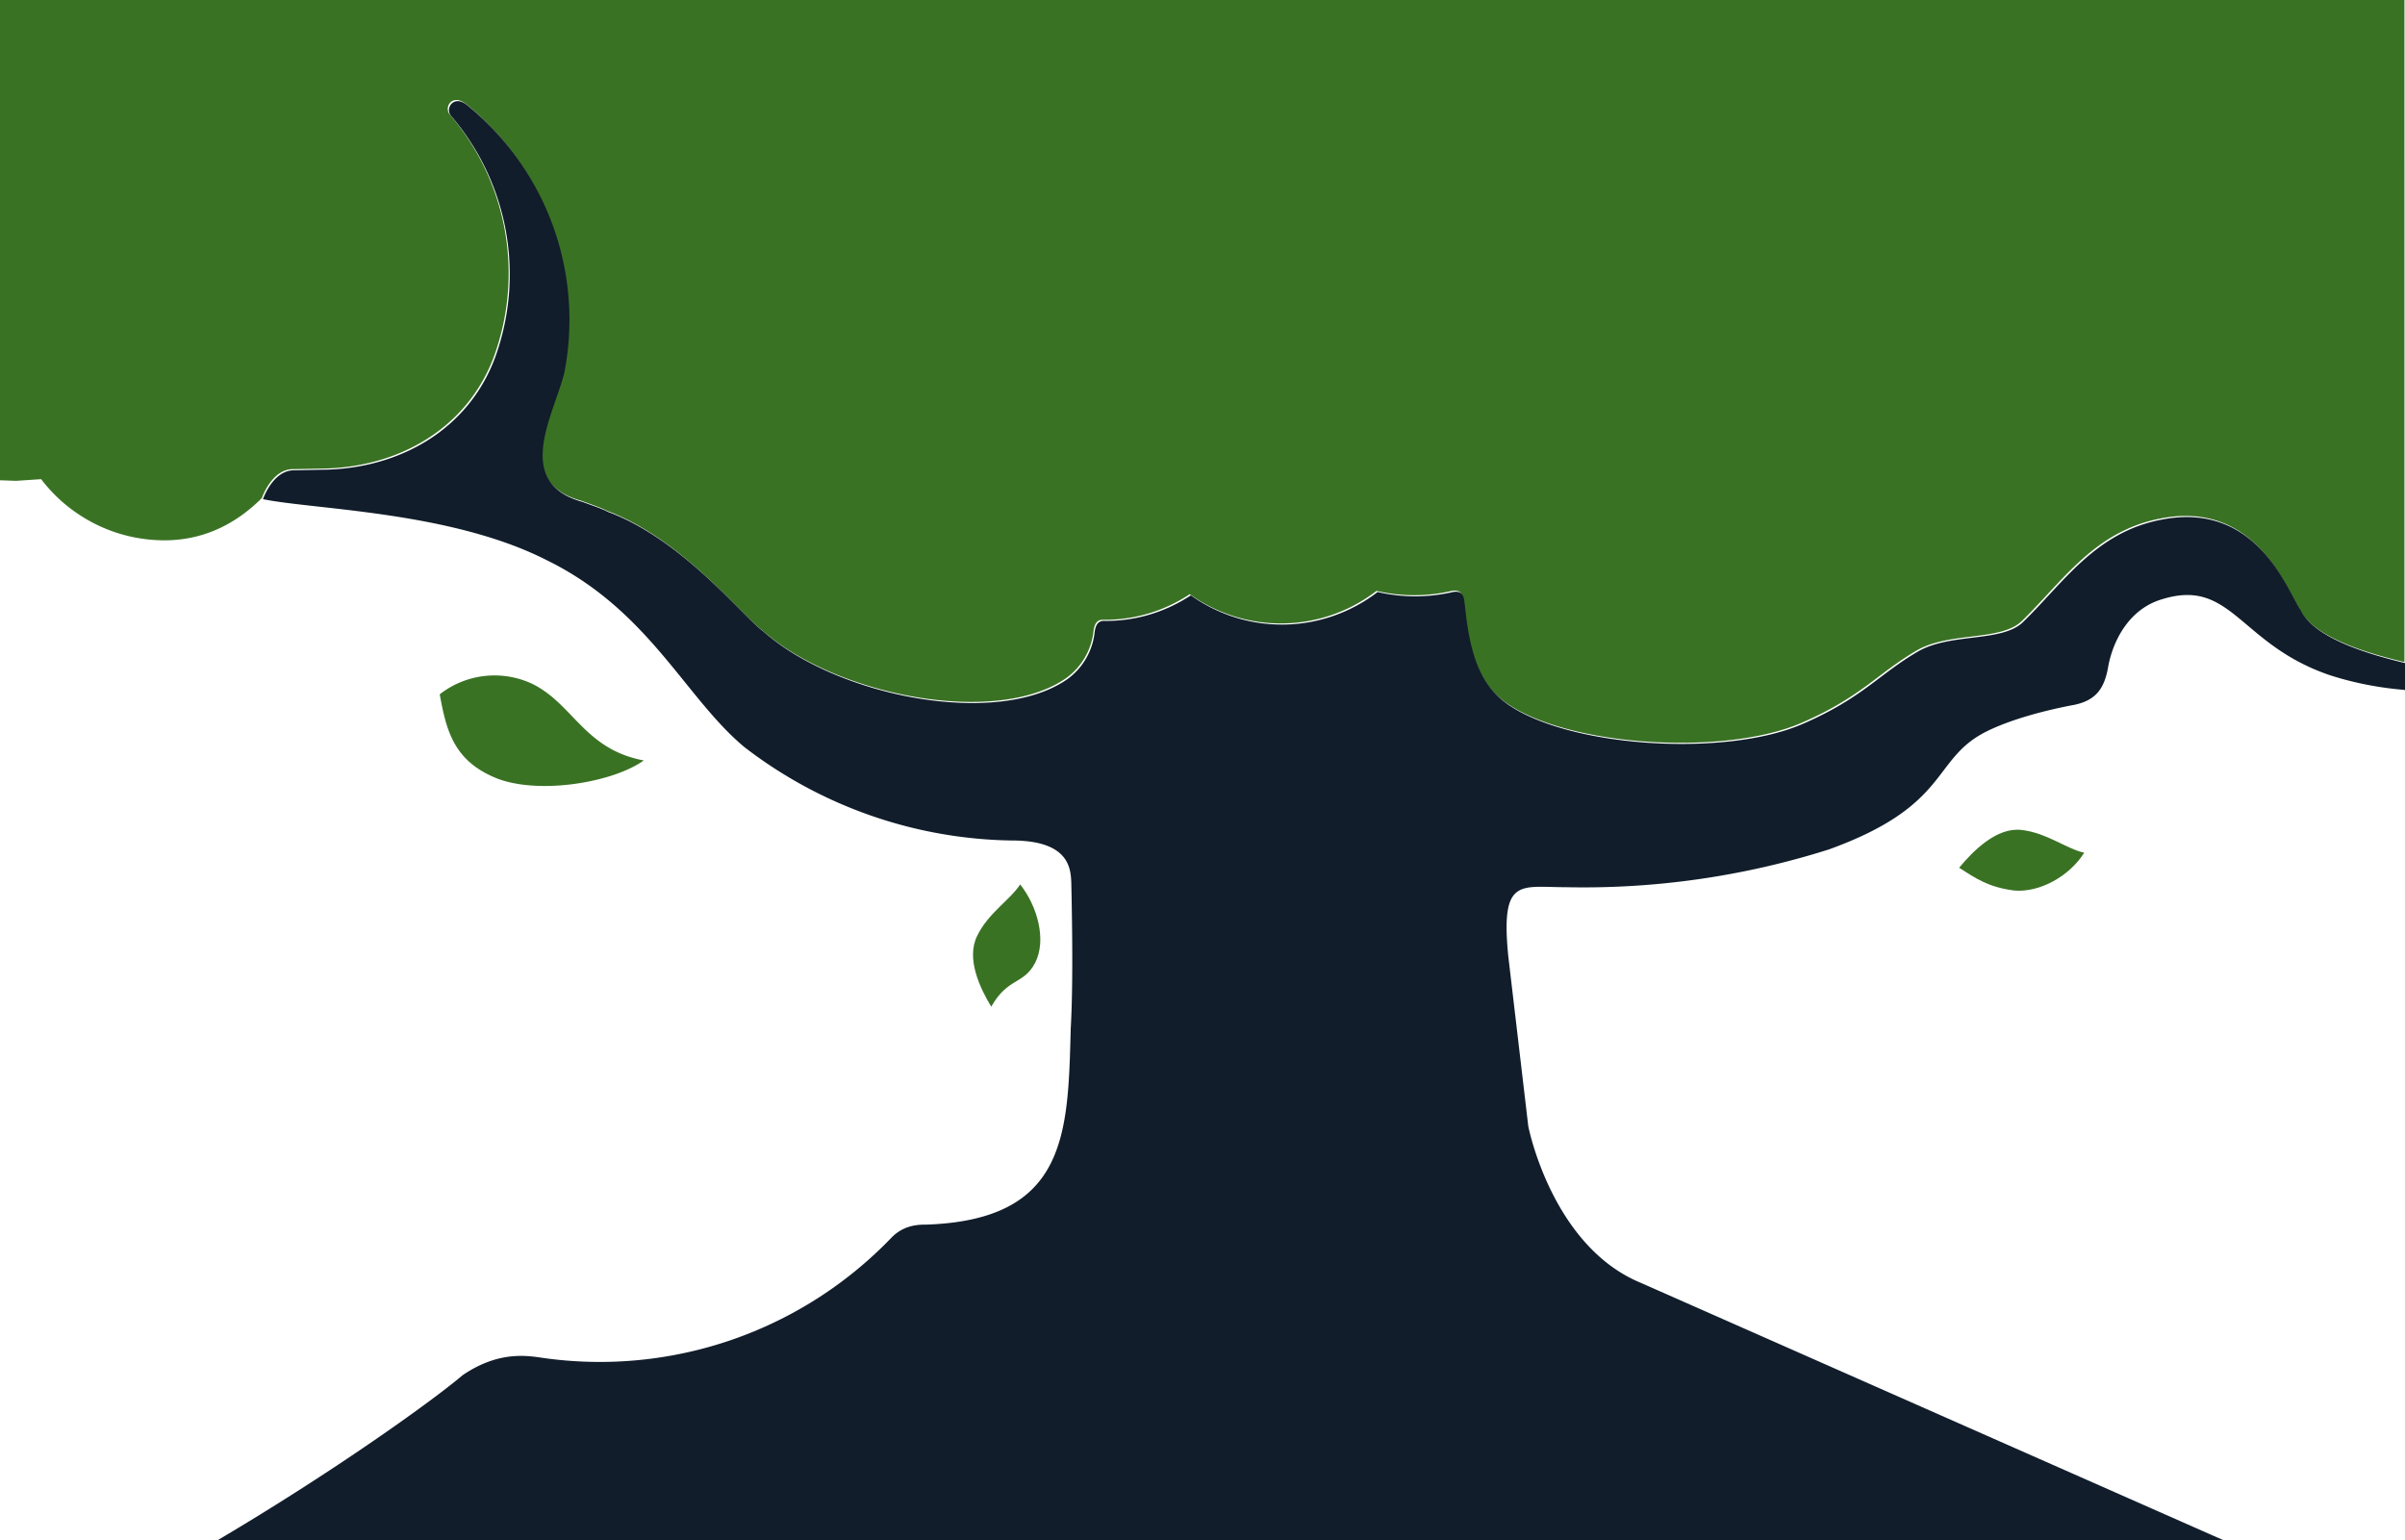 <svg xmlns="http://www.w3.org/2000/svg" viewBox="81.8 23.9 432.6 277.1">
    <path fill="#3A7224" d="M81.8 110.3l2.9.1 4.5-.3c5.1 6.7 13.2 11 22.2 11 7.2 0 13-3.1 17.5-7.6 0 0 1.8-5.3 5.7-5.2l4.9-.1c13.9-.1 26.4-7.2 31.2-20.3a43.8 43.8 0 0 0-8-43.4c-1.1-1.4.5-3.8 2.9-1.9a49.7 49.7 0 0 1 17.5 48.2c-1.9 7.6-9.3 19.7 3.3 23.2 1.6.6 3.2 1.1 4.6 1.8 13.4 5 24.1 18.7 27.8 21.4 13.3 11.9 42.4 17.5 54.9 8.6a12 12 0 0 0 4.8-8.4c.3-2.2 1.4-2 2-2 5.7 0 10.9-1.7 15.3-4.6a28.2 28.2 0 0 0 33.6-.6 30 30 0 0 0 13.1.1c2.6-.7 2.4 1.2 2.6 2.3.9 9 2.8 14.3 7.7 17.8 11.2 7.8 39.1 9.5 52.9 3.6 10.9-4.7 13.7-8.9 20.9-13.1 5.9-3.4 15.1-1.6 18.9-5.3 7.3-7.1 13-16.1 24.8-18.4 17.4-3.5 22.8 13 25.1 16.2 2.4 5.1 12.1 8 18.9 9.6V23.9H81.8v86.4z"/>
    <path fill="#111D2A" d="M514.2 148c-3.6-.3-8.2-1-13.2-2.6-16.4-5.5-17.7-17.6-30.3-13.7-6.4 1.9-9 8.2-9.7 12.2-.7 4-2.3 6-6.1 6.8-4.9.9-11.5 2.6-16 4.9-9.7 5-6.3 13.2-28.1 21.1a146.2 146.2 0 0 1-47.4 6.8c-8.2 0-11.7-1.8-10.3 12.4l3.6 30.6s4.2 21.6 20.3 28.2L481.8 301H120.9c21-12.4 38.7-25.1 44.1-29.7 6.6-4.5 11.8-3.5 14.6-3.1a72.7 72.7 0 0 0 62.5-21.6c2.3-2.4 5-2.4 6.4-2.4 25.3-.9 25.4-16.4 25.9-35.3.4-6.9.3-17.2.1-26.2-.1-2.6-.4-7.6-10.7-7.6a80.7 80.7 0 0 1-48.1-16.8c-10.7-8.9-17.2-24.7-35.7-33.7-17.2-8.7-41.5-9-50.9-10.9 0 0 1.8-5.3 5.7-5.2l4.9-.1c13.9-.1 26.4-7.2 31.2-20.3a43.8 43.8 0 0 0-8-43.4c-1.1-1.4.6-3.8 2.9-1.9A49.7 49.7 0 0 1 183.3 91c-1.9 7.6-9.3 19.7 3.3 23.2 1.6.6 3.2 1.1 4.6 1.8 13.4 5 24.1 18.7 27.8 21.4 13.3 11.9 42.4 17.5 54.9 8.6a12 12 0 0 0 4.8-8.4c.3-2.2 1.4-2 2-2 5.7 0 10.9-1.7 15.3-4.6a28.2 28.2 0 0 0 33.6-.6 30 30 0 0 0 13.1.1c2.6-.7 2.4 1.2 2.6 2.3.9 9 2.8 14.3 7.7 17.8 11.2 7.8 39.1 9.5 52.9 3.6 10.9-4.7 13.7-8.9 20.9-13.1 5.9-3.4 15.1-1.6 18.9-5.3 7.3-7.1 13-16.1 24.8-18.4 17.4-3.5 22.8 13 25.1 16.2 2.4 5.1 12.2 8 18.9 9.6v5c-.1-.2-.3-.2-.3-.2z"/>
    <path fill="#3A7224" d="M456.7 177.3c-3.2-.7-6.8-3.6-11.3-4.1-4.5-.5-8.7 3.8-11.2 6.8 3.1 2 5.3 3.5 9.9 4.1 4.5.4 9.9-2.5 12.6-6.8z"/>
    <g>
        <path fill="#3A7224" d="M265.3 183c-1.8 2.8-5.7 5.1-7.7 9.2-2.1 4.1.5 9.5 2.5 12.8 3-5.3 5.8-3.9 7.9-7.9 2.1-4.1.4-10.2-2.7-14.1z"/>
    </g>
    <g>
        <path fill="#3A7224" d="M197.6 160.7c-10.7-2-12.7-10.2-20.1-13.8a16 16 0 0 0-16.6 1.9c1.2 6.7 2.6 12 10.2 15.1 7.6 3 20.9.8 26.5-3.2z"/>
    </g>
</svg>
